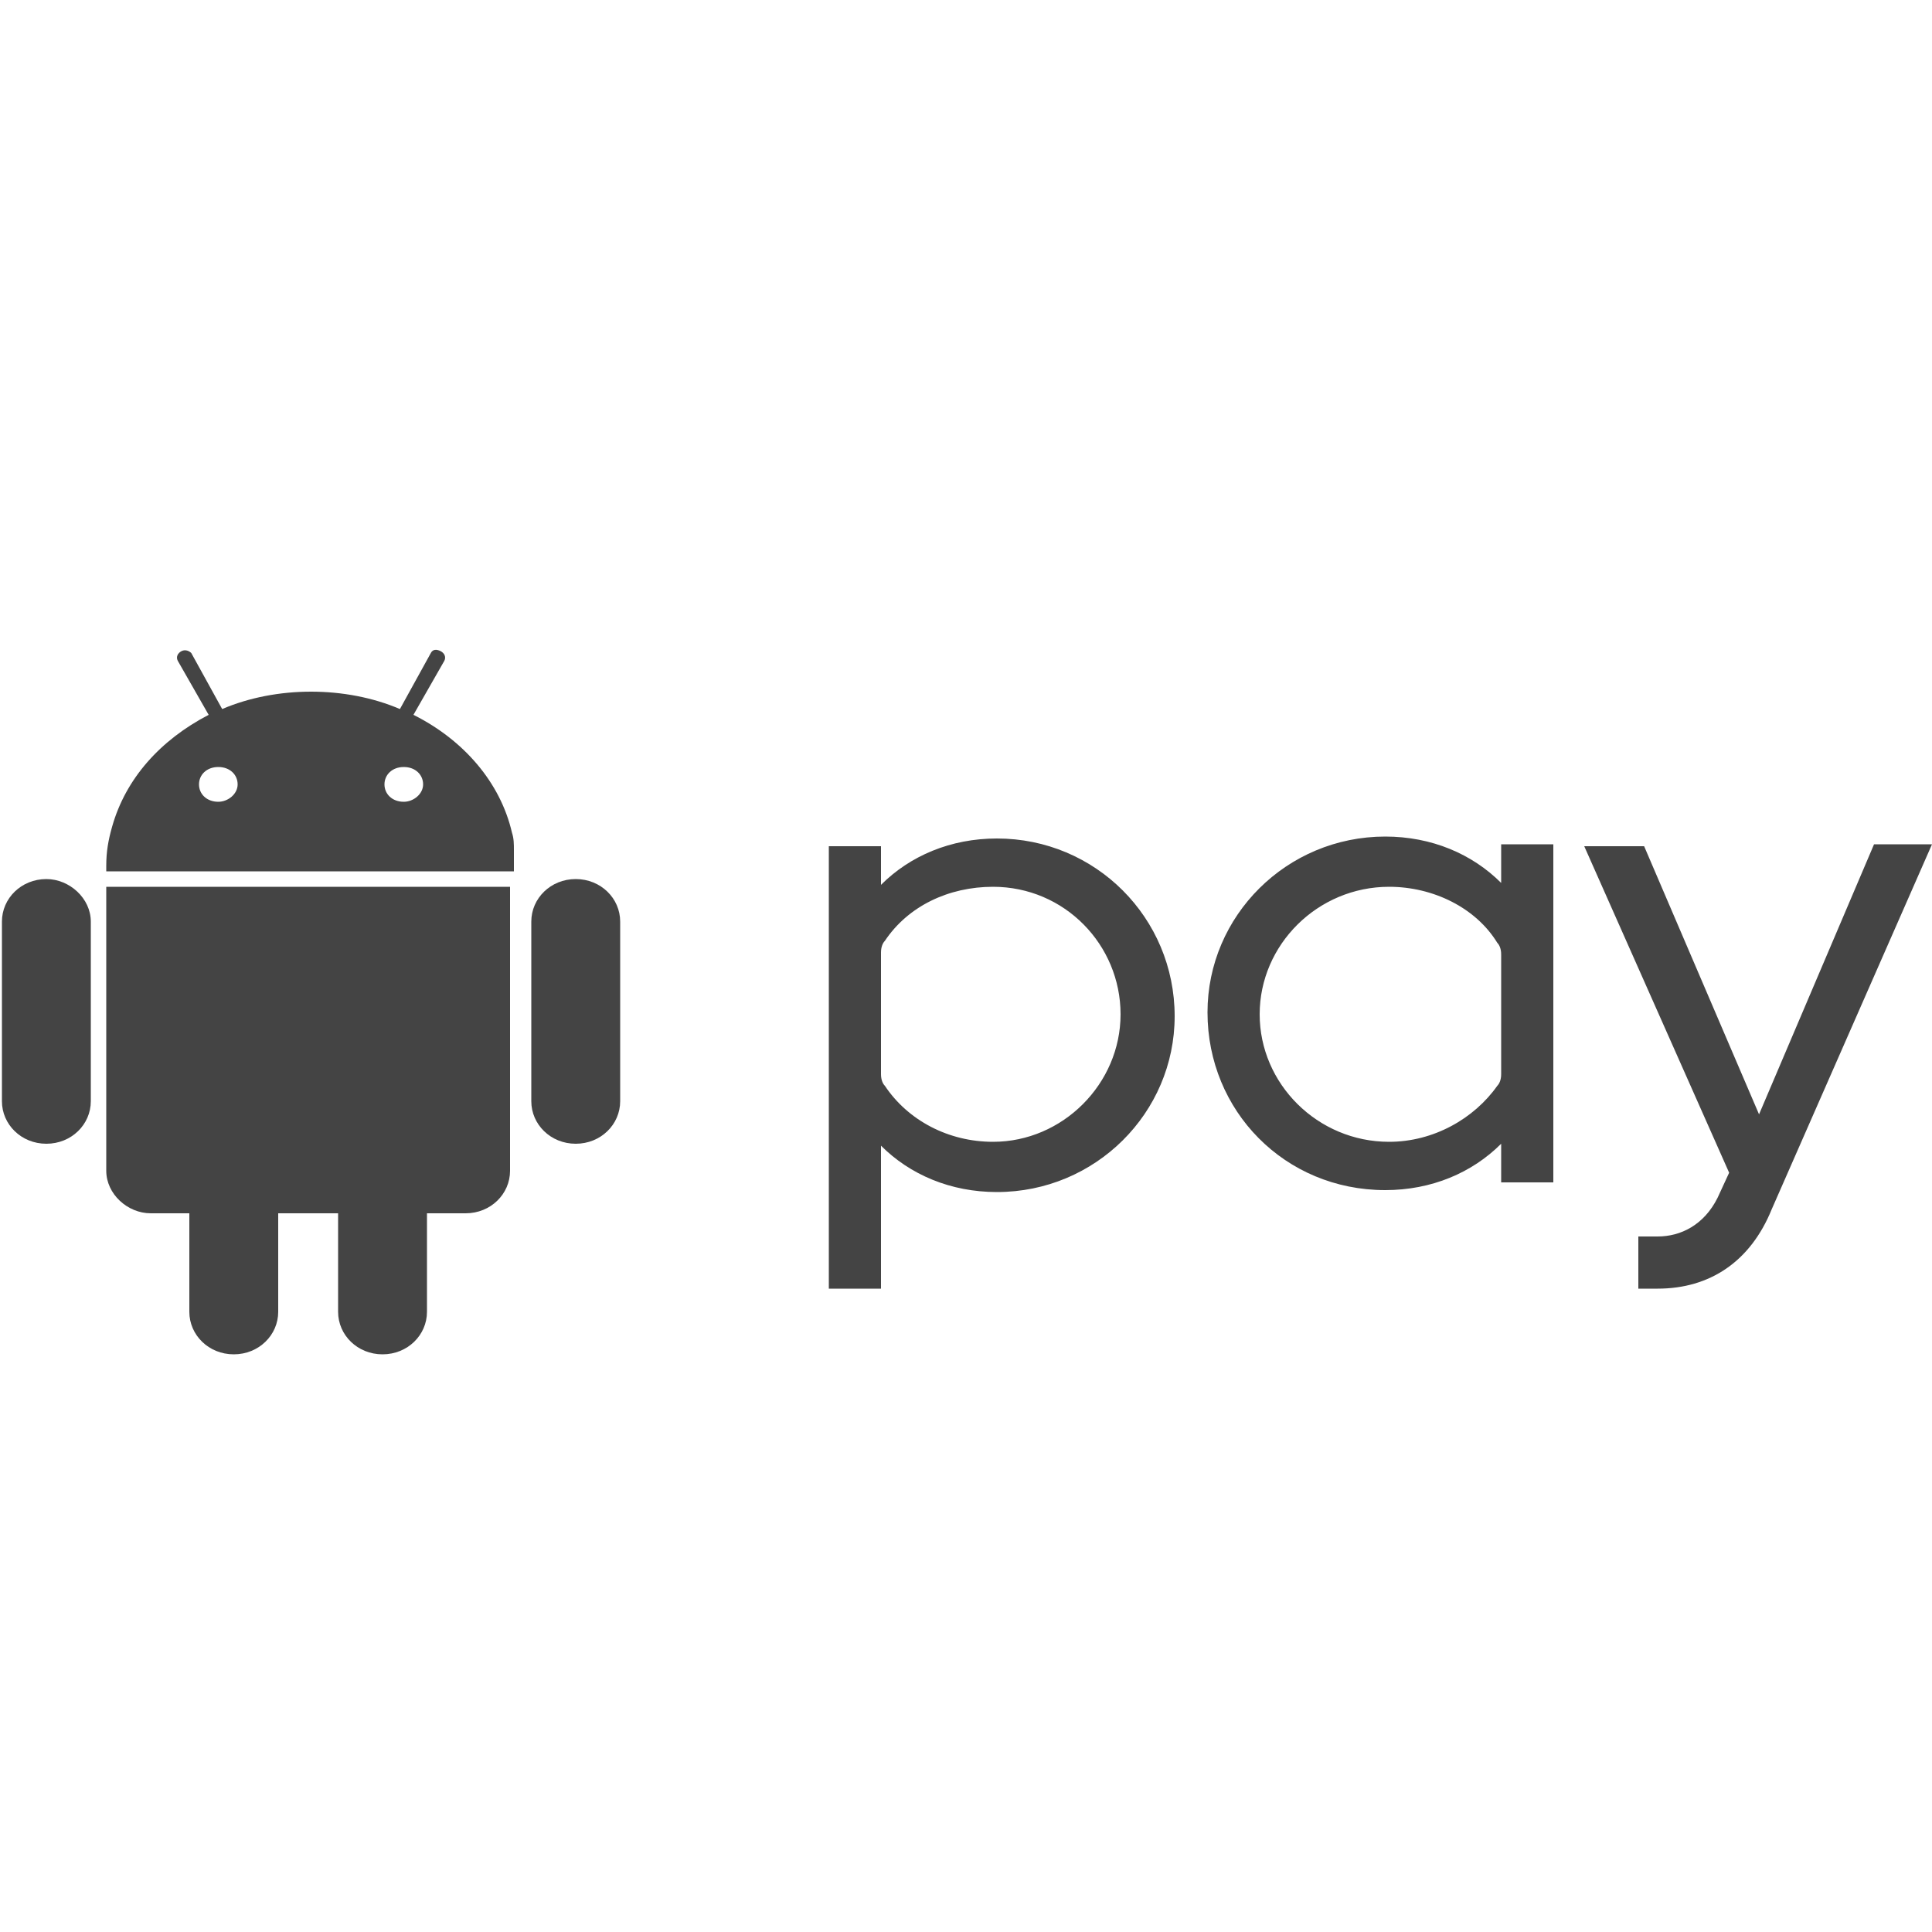 <!-- Generated by IcoMoon.io -->
<svg version="1.1" xmlns="http://www.w3.org/2000/svg" width="32" height="32" viewBox="0 0 32 32">
<title>android-pay</title>
<path fill="#444" d="M1.792 14.688h-0.032v4.704c0 0.384 0.352 0.704 0.736 0.704h0.64v1.632c0 0.384 0.32 0.704 0.736 0.704s0.736-0.32 0.736-0.704v-1.632h0.992v1.632c0 0.384 0.32 0.704 0.736 0.704s0.736-0.32 0.736-0.704v-1.632h0.64c0.416 0 0.736-0.32 0.736-0.704v-4.704h-6.656zM3.296 12.992c0 0.16 0.128 0.288 0.32 0.288 0.16 0 0.32-0.128 0.32-0.288s-0.128-0.288-0.32-0.288c-0.192 0-0.32 0.128-0.32 0.288zM6.368 12.992c0 0.16 0.128 0.288 0.32 0.288 0.16 0 0.32-0.128 0.32-0.288s-0.128-0.288-0.32-0.288c-0.192 0-0.32 0.128-0.32 0.288zM1.76 14.432c0-0.032 0-0.064 0-0.096 0-0.224 0.032-0.416 0.096-0.64 0.224-0.8 0.8-1.44 1.6-1.856l-0.512-0.896c-0.032-0.064 0-0.128 0.064-0.16s0.128 0 0.16 0.032l0.512 0.928c0.448-0.192 0.96-0.288 1.472-0.288s1.024 0.096 1.472 0.288l0.512-0.928c0.032-0.064 0.096-0.064 0.16-0.032s0.096 0.096 0.064 0.16l-0.512 0.896c0.832 0.416 1.44 1.12 1.632 1.952 0.032 0.096 0.032 0.192 0.032 0.288v0.352h-6.752zM10.272 15.264c0-0.384-0.32-0.704-0.736-0.704s-0.736 0.32-0.736 0.704v2.976c0 0.384 0.32 0.704 0.736 0.704s0.736-0.32 0.736-0.704v-2.976zM1.504 15.264v2.976c0 0.384-0.32 0.704-0.736 0.704s-0.736-0.32-0.736-0.704v-2.976c0-0.384 0.32-0.704 0.736-0.704 0.384 0 0.736 0.32 0.736 0.704z"></path>
<path fill="#444" d="M32 13.984h-0.96l-2.112 4.96h0.416l-2.112-4.928h-0.992l2.4 5.408-0.192 0.416c-0.224 0.448-0.608 0.64-0.992 0.64h-0.32v0.864h0.32c0.864 0 1.536-0.448 1.888-1.312l2.656-6.048zM25.728 19.616v-5.632h-0.864v0.64c-0.48-0.48-1.152-0.768-1.92-0.768-1.632 0-2.944 1.312-2.944 2.912 0 1.632 1.28 2.944 2.944 2.944 0.768 0 1.44-0.288 1.92-0.768v0.64h0.864zM23.008 18.912c-1.184 0-2.144-0.96-2.144-2.112s0.96-2.112 2.144-2.112c0.736 0 1.44 0.352 1.792 0.928 0.032 0.032 0.064 0.096 0.064 0.192v1.984c0 0.096-0.032 0.16-0.064 0.192-0.384 0.544-1.056 0.928-1.792 0.928zM14.592 21.312v-2.336c0.48 0.48 1.152 0.768 1.92 0.768 1.632 0 2.944-1.312 2.944-2.912 0-1.632-1.312-2.944-2.944-2.944-0.768 0-1.44 0.288-1.92 0.768v-0.64h-0.864v7.328h0.864zM16.448 18.912c-0.736 0-1.408-0.352-1.792-0.928-0.032-0.032-0.064-0.096-0.064-0.192v-2.016c0-0.096 0.032-0.16 0.064-0.192 0.384-0.576 1.056-0.896 1.792-0.896 1.184 0 2.112 0.96 2.112 2.112s-0.96 2.112-2.112 2.112z"></path>
</svg>
